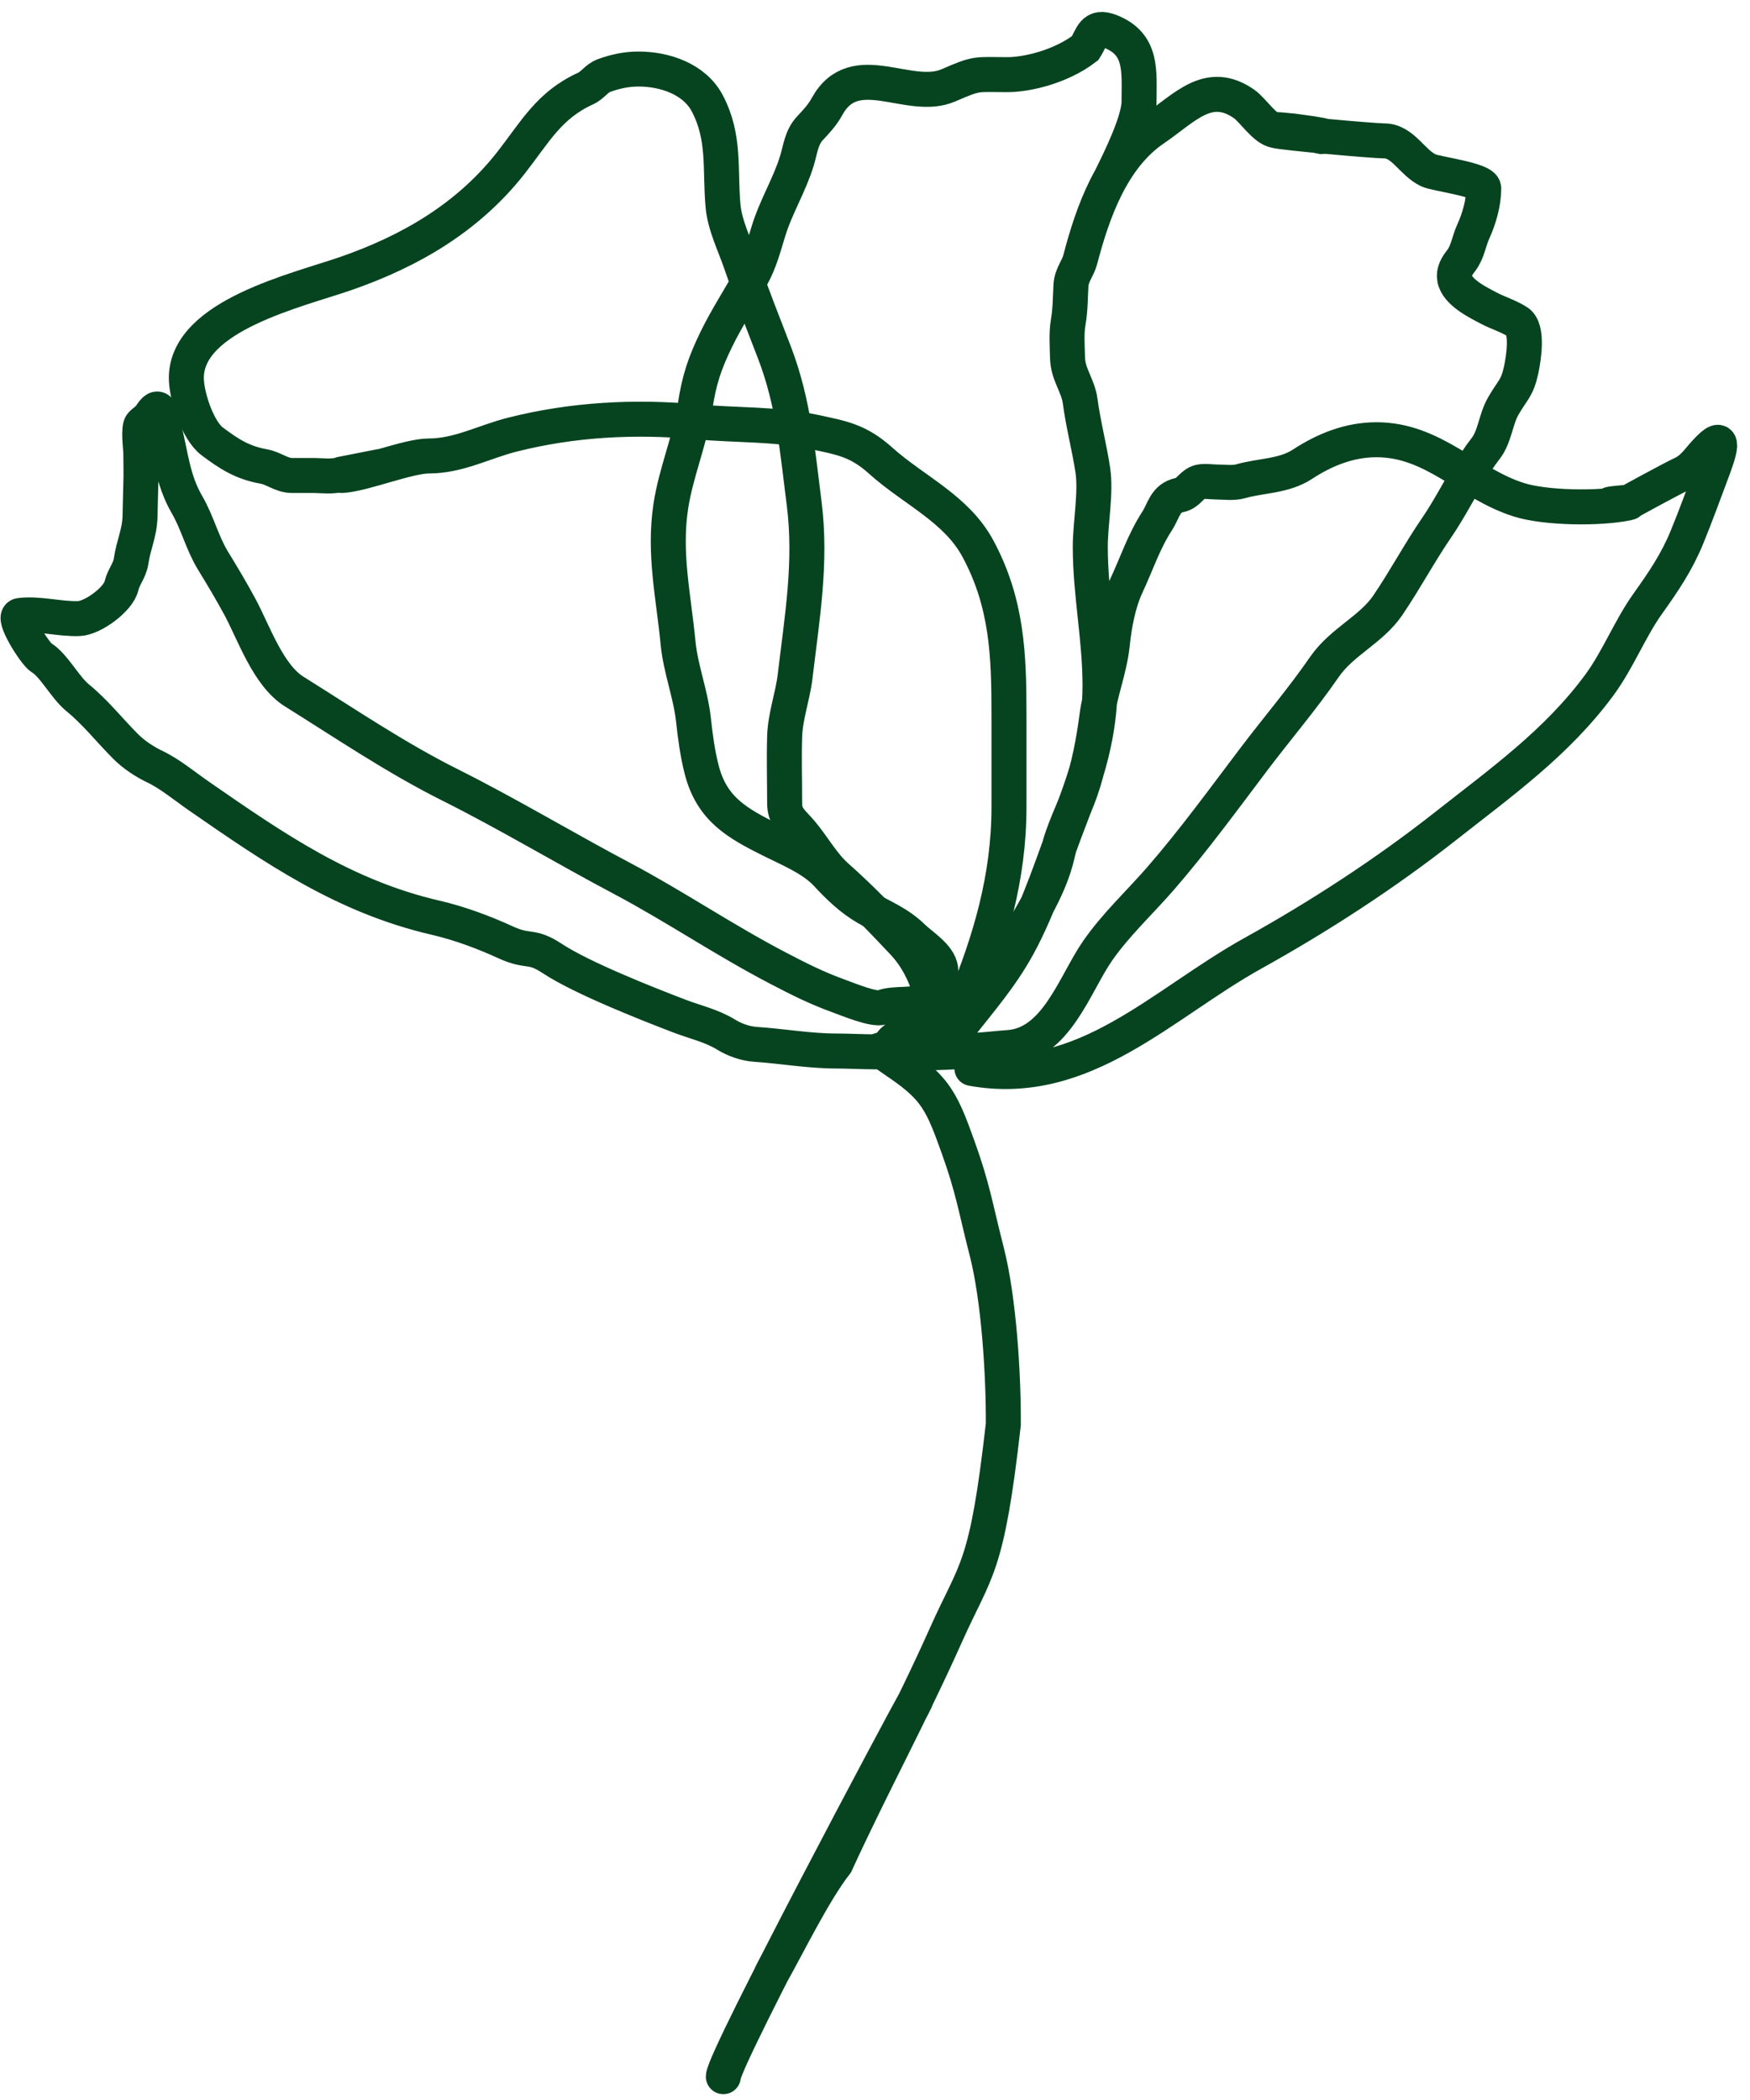 <svg width="75" height="90" viewBox="0 0 75 90" fill="none" xmlns="http://www.w3.org/2000/svg">
<path d="M41.653 45.791C46.445 46.662 49.8 43.019 53.694 40.856C56.565 39.261 59.378 37.432 61.962 35.398C64.337 33.527 66.725 31.829 68.543 29.359C69.35 28.262 69.839 26.968 70.617 25.875C71.288 24.934 71.862 24.09 72.297 23.026C72.684 22.082 73.019 21.154 73.374 20.208C73.652 19.467 74.062 18.313 73.072 19.403C72.744 19.763 72.544 20.097 72.088 20.309C71.62 20.526 69.732 21.563 69.732 21.563M69.732 21.563C67.839 21.715 70.33 21.439 69.732 21.563ZM69.732 21.563C68.558 21.808 66.255 21.781 65.113 21.424C62.918 20.738 61.458 18.846 58.989 18.846C57.842 18.846 56.785 19.264 55.815 19.899C55.02 20.418 54.045 20.375 53.167 20.626C52.852 20.716 52.458 20.657 52.13 20.657C51.898 20.657 51.54 20.586 51.325 20.688C51.018 20.834 50.921 21.138 50.558 21.215C49.929 21.347 49.886 21.872 49.59 22.329C49.015 23.219 48.723 24.139 48.274 25.101C47.924 25.852 47.755 26.798 47.67 27.61C47.559 28.678 47.15 29.636 47.012 30.691C46.874 31.749 46.663 32.886 46.308 33.896C45.992 34.793 45.543 35.61 45.332 36.559C44.963 38.221 43.93 39.626 43.134 41.08C42.8 41.69 42.253 42.254 41.988 42.884C41.82 43.283 38.148 44.288 38.183 44.758C38.234 45.455 42.661 44.926 43.188 44.897C45.262 44.785 46.048 42.181 47.036 40.755C47.819 39.625 48.846 38.677 49.738 37.651C51.15 36.024 52.44 34.252 53.74 32.533C54.743 31.207 55.812 29.961 56.76 28.585C57.502 27.507 58.761 26.991 59.469 25.953C60.211 24.864 60.832 23.692 61.575 22.608C62.068 21.888 62.505 21.048 62.953 20.301C63.181 19.922 63.383 19.587 63.657 19.241C64.071 18.718 64.093 17.983 64.424 17.406C64.83 16.698 65.019 16.655 65.19 15.865C65.3 15.359 65.501 14.094 65.043 13.798C64.651 13.544 64.212 13.422 63.797 13.202C63.344 12.962 62.449 12.53 62.341 11.94C62.288 11.647 62.441 11.401 62.612 11.181C62.904 10.806 62.946 10.35 63.139 9.927C63.397 9.359 63.588 8.694 63.588 8.069C63.588 7.696 61.536 7.457 61.214 7.3C60.498 6.952 60.124 6.038 59.321 6.038C58.875 6.038 54.956 5.691 54.669 5.599M54.669 5.599C54.099 5.416 57.428 5.855 56.651 5.855C56.268 5.784 55.612 5.61 55.219 5.599C54.937 5.592 54.96 5.641 54.669 5.599ZM54.669 5.599C54.208 5.533 53.688 4.715 53.327 4.461C51.795 3.383 50.773 4.631 49.451 5.53C47.654 6.752 46.828 9.089 46.3 11.111C46.191 11.529 45.924 11.777 45.898 12.234C45.867 12.77 45.874 13.268 45.782 13.798C45.696 14.29 45.74 14.835 45.751 15.331C45.766 16.051 46.203 16.518 46.292 17.189C46.427 18.201 46.682 19.146 46.834 20.146C46.982 21.116 46.726 22.434 46.726 23.429C46.726 25.454 47.144 27.361 47.144 29.375C47.144 31.371 46.61 33.141 45.89 34.98C45.168 36.825 44.571 38.821 43.614 40.562C42.891 41.875 42.001 42.889 41.074 44.069C40.058 45.363 37.269 45.044 35.872 45.044C34.677 45.044 33.561 44.837 32.38 44.758C31.941 44.728 31.492 44.569 31.118 44.34C30.493 43.955 29.788 43.804 29.105 43.542C27.683 42.997 24.93 41.91 23.67 41.08C22.732 40.463 22.689 40.852 21.666 40.384C20.72 39.95 19.68 39.565 18.669 39.331C14.739 38.42 11.762 36.358 8.526 34.117C7.929 33.704 7.284 33.165 6.633 32.855C6.208 32.653 5.743 32.35 5.392 31.999C4.682 31.289 4.1 30.535 3.325 29.901C2.781 29.456 2.321 28.522 1.769 28.182C1.497 28.015 0.494 26.426 0.848 26.378C1.655 26.271 2.555 26.543 3.387 26.51C3.98 26.487 5.074 25.684 5.206 25.109C5.295 24.724 5.558 24.451 5.617 24.056C5.725 23.327 5.98 22.863 6.002 22.128C6.015 21.709 6.019 21.141 6.035 20.735C6.052 20.292 6.035 19.846 6.035 19.403C6.035 19.227 5.91 18.336 6.066 18.18C6.219 18.026 6.334 17.992 6.484 17.762C6.895 17.129 6.924 17.946 7.018 18.304C7.327 19.49 7.389 20.553 8.017 21.633C8.464 22.402 8.666 23.273 9.131 24.033C9.536 24.693 9.909 25.319 10.277 25.999C10.874 27.101 11.483 28.935 12.607 29.638C14.79 31.002 16.978 32.485 19.289 33.64C21.783 34.888 24.176 36.333 26.651 37.643C28.924 38.846 31.036 40.29 33.356 41.498C34.251 41.965 34.99 42.338 35.918 42.675C36.314 42.819 37.472 43.301 37.807 43.171C38.36 42.956 39.114 43.148 39.611 42.869C39.92 42.695 40.364 41.889 40.316 41.529C40.241 40.968 39.493 40.526 39.123 40.167C38.494 39.555 37.861 39.327 37.118 38.897C36.474 38.524 35.931 37.997 35.431 37.457C34.827 36.805 33.86 36.412 33.069 36.017C31.613 35.289 30.512 34.695 30.073 32.99C29.889 32.274 29.799 31.563 29.717 30.83C29.593 29.715 29.167 28.672 29.059 27.548C28.867 25.55 28.441 23.727 28.749 21.695C28.968 20.258 29.567 18.879 29.787 17.437C29.964 16.27 30.2 15.57 30.7 14.541C31.157 13.602 31.723 12.751 32.233 11.816C32.565 11.209 32.729 10.578 32.93 9.919C33.251 8.864 33.834 7.935 34.153 6.892C34.305 6.396 34.343 5.893 34.711 5.499C35.002 5.186 35.236 4.942 35.446 4.562C36.628 2.42 38.959 4.391 40.649 3.656C41.916 3.105 41.8 3.199 43.188 3.199C43.97 3.199 45.439 2.883 46.509 2.061C46.817 1.577 46.839 1.051 47.593 1.349C48.976 1.896 48.816 3.061 48.816 4.353C48.816 5.198 47.977 6.887 47.593 7.655" stroke="#064420" stroke-width="1.5" stroke-linecap="round"/>
<path d="M41.291 43.093C42.446 40.315 43.242 37.592 43.242 34.593C43.242 33.264 43.242 31.934 43.242 30.605C43.242 28.066 43.163 25.839 41.911 23.514C40.985 21.795 39.171 21.023 37.745 19.744C36.782 18.879 36.098 18.77 34.85 18.505C33.213 18.157 31.527 18.233 29.864 18.079C27.192 17.832 24.534 17.976 21.952 18.629C20.752 18.932 19.659 19.542 18.375 19.542C17.486 19.542 15.528 20.341 14.644 20.378C14.188 20.397 18.622 19.535 14.644 20.317C14.275 20.453 13.801 20.378 13.413 20.378C13.113 20.378 12.814 20.378 12.515 20.378C12.063 20.378 11.739 20.069 11.299 19.991C10.394 19.831 9.818 19.459 9.093 18.915C8.465 18.445 7.974 16.932 7.986 16.167C8.027 13.509 12.753 12.442 14.836 11.717C17.555 10.771 20.05 9.341 21.906 6.969C22.93 5.661 23.53 4.507 25.095 3.795C25.406 3.654 25.56 3.357 25.885 3.238C26.373 3.06 26.854 2.959 27.371 2.959C28.486 2.959 29.761 3.382 30.313 4.43C31.086 5.899 30.844 7.256 30.987 8.828C31.063 9.662 31.486 10.498 31.753 11.282C32.198 12.585 32.711 13.851 33.201 15.137C34.018 17.282 34.173 19.309 34.463 21.571C34.786 24.097 34.373 26.487 34.076 28.987C33.972 29.862 33.653 30.688 33.627 31.573C33.599 32.521 33.627 33.474 33.627 34.422C33.627 35.03 33.959 35.222 34.331 35.661C34.846 36.268 35.259 37.037 35.856 37.565C36.85 38.444 37.789 39.416 38.698 40.383C39.876 41.637 40.111 43.266 40.316 44.905" stroke="#064420" stroke-width="1.5" stroke-linecap="round"/>
<path d="M37.72 45C38.474 45.564 39.192 45.947 39.819 46.649C40.407 47.306 40.715 48.205 41.053 49.141C41.703 50.943 41.797 51.721 42.289 53.64C42.809 55.67 43.013 58.916 42.999 61.047C42.289 67.328 41.829 67.183 40.533 70.087C39.046 73.419 37.34 76.551 35.826 79.855C34.885 81.065 33.812 83.264 33.081 84.566C32.503 85.594 39.8 71.901 39.213 72.905C38.857 73.515 31 88.243 31 89" stroke="#064420" stroke-width="1.5" stroke-linecap="round"/>
</svg>
